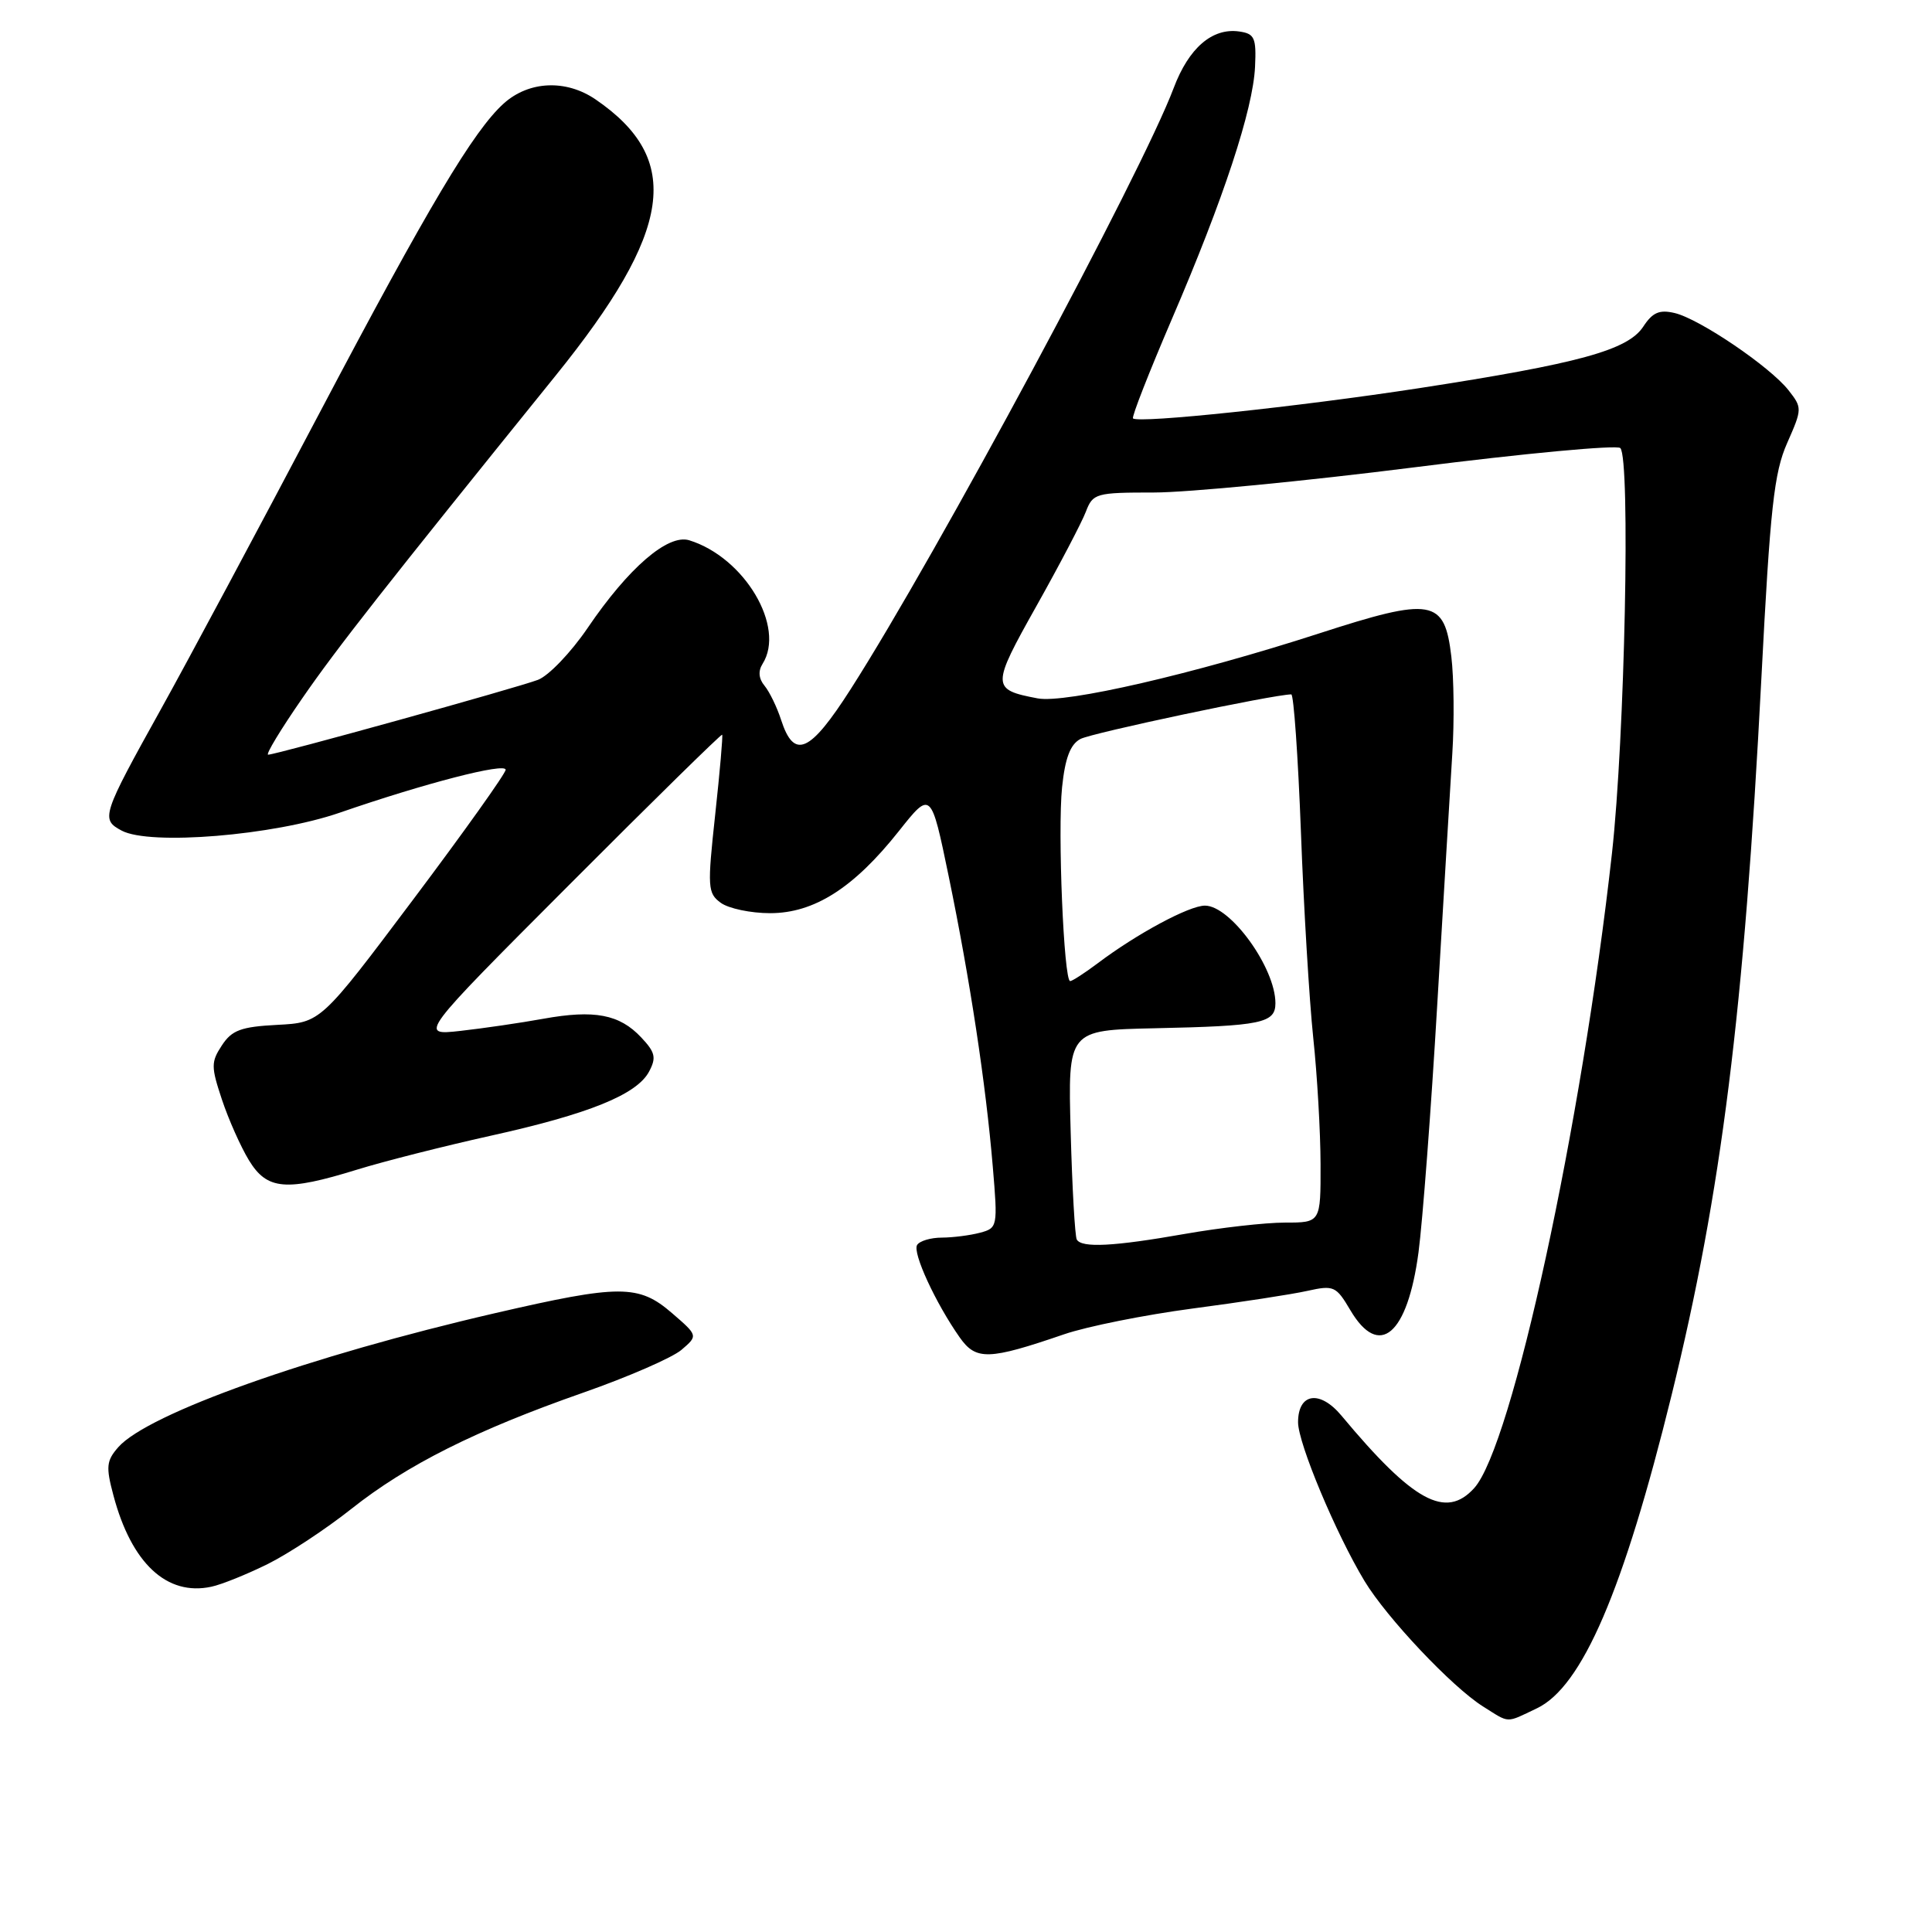 <?xml version="1.0" encoding="UTF-8" standalone="no"?>
<!DOCTYPE svg PUBLIC "-//W3C//DTD SVG 1.1//EN" "http://www.w3.org/Graphics/SVG/1.1/DTD/svg11.dtd" >
<svg xmlns="http://www.w3.org/2000/svg" xmlns:xlink="http://www.w3.org/1999/xlink" version="1.1" viewBox="0 0 256 256">
 <g >
 <path fill="currentColor"
d=" M 203.63 226.37 C 209.64 223.52 215.11 210.81 221.50 184.84 C 228.10 158.00 231.11 133.99 233.39 89.91 C 234.56 67.25 235.07 62.63 236.81 58.70 C 238.81 54.17 238.81 54.03 236.98 51.70 C 234.53 48.59 225.22 42.27 221.91 41.48 C 219.88 41.00 218.98 41.39 217.74 43.28 C 215.69 46.40 209.22 48.17 188.00 51.44 C 172.04 53.89 150.88 56.13 150.13 55.44 C 149.93 55.25 152.25 49.34 155.27 42.30 C 162.14 26.34 166.04 14.48 166.30 8.84 C 166.48 5.00 166.24 4.46 164.19 4.17 C 160.63 3.67 157.52 6.35 155.52 11.66 C 151.28 22.94 124.09 73.55 112.73 91.30 C 107.31 99.78 105.22 100.70 103.50 95.39 C 102.95 93.69 101.96 91.66 101.31 90.87 C 100.53 89.94 100.44 88.92 101.04 87.97 C 104.13 83.09 98.66 73.86 91.33 71.59 C 88.51 70.72 83.27 75.24 77.85 83.23 C 75.65 86.46 72.70 89.54 71.29 90.08 C 68.47 91.15 36.58 100.00 35.53 100.00 C 35.17 100.00 37.20 96.65 40.03 92.56 C 44.65 85.86 50.94 77.86 73.60 49.80 C 89.16 30.54 90.52 21.11 78.91 13.17 C 75.00 10.50 70.09 10.71 66.75 13.71 C 62.76 17.30 56.75 27.38 42.37 54.66 C 34.30 69.97 24.86 87.61 21.38 93.87 C 13.49 108.07 13.32 108.57 16.12 110.06 C 19.85 112.06 36.25 110.71 45.00 107.69 C 56.31 103.78 67.00 101.02 67.00 102.00 C 67.00 102.48 61.49 110.22 54.75 119.19 C 42.50 135.50 42.50 135.50 36.74 135.80 C 31.94 136.05 30.72 136.50 29.40 138.52 C 27.95 140.72 27.96 141.35 29.41 145.71 C 30.29 148.35 31.90 151.96 32.99 153.75 C 35.39 157.68 37.88 157.90 47.32 154.98 C 50.91 153.87 58.86 151.86 64.98 150.50 C 78.00 147.62 84.37 145.05 86.00 142.00 C 86.99 140.15 86.83 139.44 84.96 137.46 C 82.09 134.40 78.76 133.77 72.00 134.99 C 68.97 135.54 64.03 136.26 61.00 136.60 C 55.50 137.21 55.50 137.21 75.49 117.18 C 86.48 106.16 95.57 97.24 95.69 97.35 C 95.80 97.47 95.39 102.22 94.77 107.91 C 93.72 117.60 93.76 118.35 95.51 119.63 C 96.54 120.38 99.48 121.00 102.04 121.00 C 107.88 121.00 113.13 117.66 119.10 110.13 C 123.36 104.76 123.36 104.76 125.71 116.13 C 128.53 129.80 130.63 143.63 131.55 154.60 C 132.22 162.54 132.18 162.72 129.87 163.34 C 128.56 163.69 126.29 163.98 124.81 163.99 C 123.33 163.99 121.85 164.43 121.52 164.97 C 120.89 165.99 123.97 172.67 127.17 177.22 C 129.33 180.28 131.00 180.23 141.00 176.80 C 144.03 175.76 151.68 174.23 158.00 173.39 C 164.32 172.56 171.17 171.51 173.22 171.05 C 176.74 170.27 177.04 170.41 178.93 173.61 C 182.75 180.08 186.50 176.89 187.96 165.94 C 188.50 161.85 189.63 147.03 190.45 133.00 C 191.28 118.97 192.18 104.05 192.44 99.83 C 192.71 95.61 192.65 89.84 192.31 87.00 C 191.41 79.35 189.79 79.07 174.70 83.96 C 158.17 89.31 141.18 93.23 137.50 92.54 C 131.34 91.37 131.34 90.98 137.34 80.29 C 140.41 74.82 143.35 69.20 143.88 67.81 C 144.81 65.37 145.20 65.26 152.90 65.26 C 157.33 65.26 172.86 63.76 187.43 61.92 C 201.99 60.07 214.26 58.93 214.70 59.37 C 216.06 60.75 215.30 97.73 213.59 113.10 C 209.58 149.12 200.35 191.64 195.34 197.18 C 191.57 201.34 187.27 199.00 177.75 187.58 C 174.88 184.14 172.00 184.58 172.00 188.46 C 172.00 191.23 177.01 203.21 180.81 209.50 C 183.76 214.38 192.41 223.54 196.50 226.11 C 200.11 228.38 199.46 228.35 203.63 226.37 Z  M 35.50 207.23 C 38.25 205.86 43.22 202.58 46.55 199.94 C 53.93 194.09 63.04 189.52 77.29 184.53 C 83.23 182.45 89.08 179.90 90.29 178.87 C 92.50 176.98 92.50 176.98 89.04 173.99 C 84.63 170.18 82.14 170.18 65.60 174.00 C 41.06 179.67 19.63 187.29 15.68 191.75 C 14.10 193.55 14.01 194.35 15.03 198.15 C 17.42 207.15 22.11 211.52 28.00 210.25 C 29.38 209.96 32.75 208.59 35.50 207.23 Z  M 142.68 164.25 C 142.44 163.84 142.07 157.43 141.87 150.00 C 141.50 136.50 141.50 136.50 153.00 136.25 C 167.15 135.95 169.00 135.57 169.00 132.93 C 169.00 128.24 163.05 120.00 159.66 120.00 C 157.57 120.00 150.61 123.74 145.41 127.67 C 143.70 128.95 142.08 130.00 141.80 130.00 C 140.96 130.00 140.13 110.13 140.73 104.32 C 141.13 100.45 141.82 98.63 143.16 97.92 C 144.64 97.12 168.72 92.03 171.10 92.01 C 171.42 92.00 172.00 100.21 172.38 110.25 C 172.75 120.29 173.49 132.55 174.01 137.50 C 174.54 142.45 174.97 149.99 174.98 154.25 C 175.00 162.00 175.00 162.00 170.25 162.00 C 167.64 162.00 161.68 162.68 157.00 163.50 C 147.58 165.16 143.34 165.38 142.68 164.25 Z "/>
</g>
</svg>